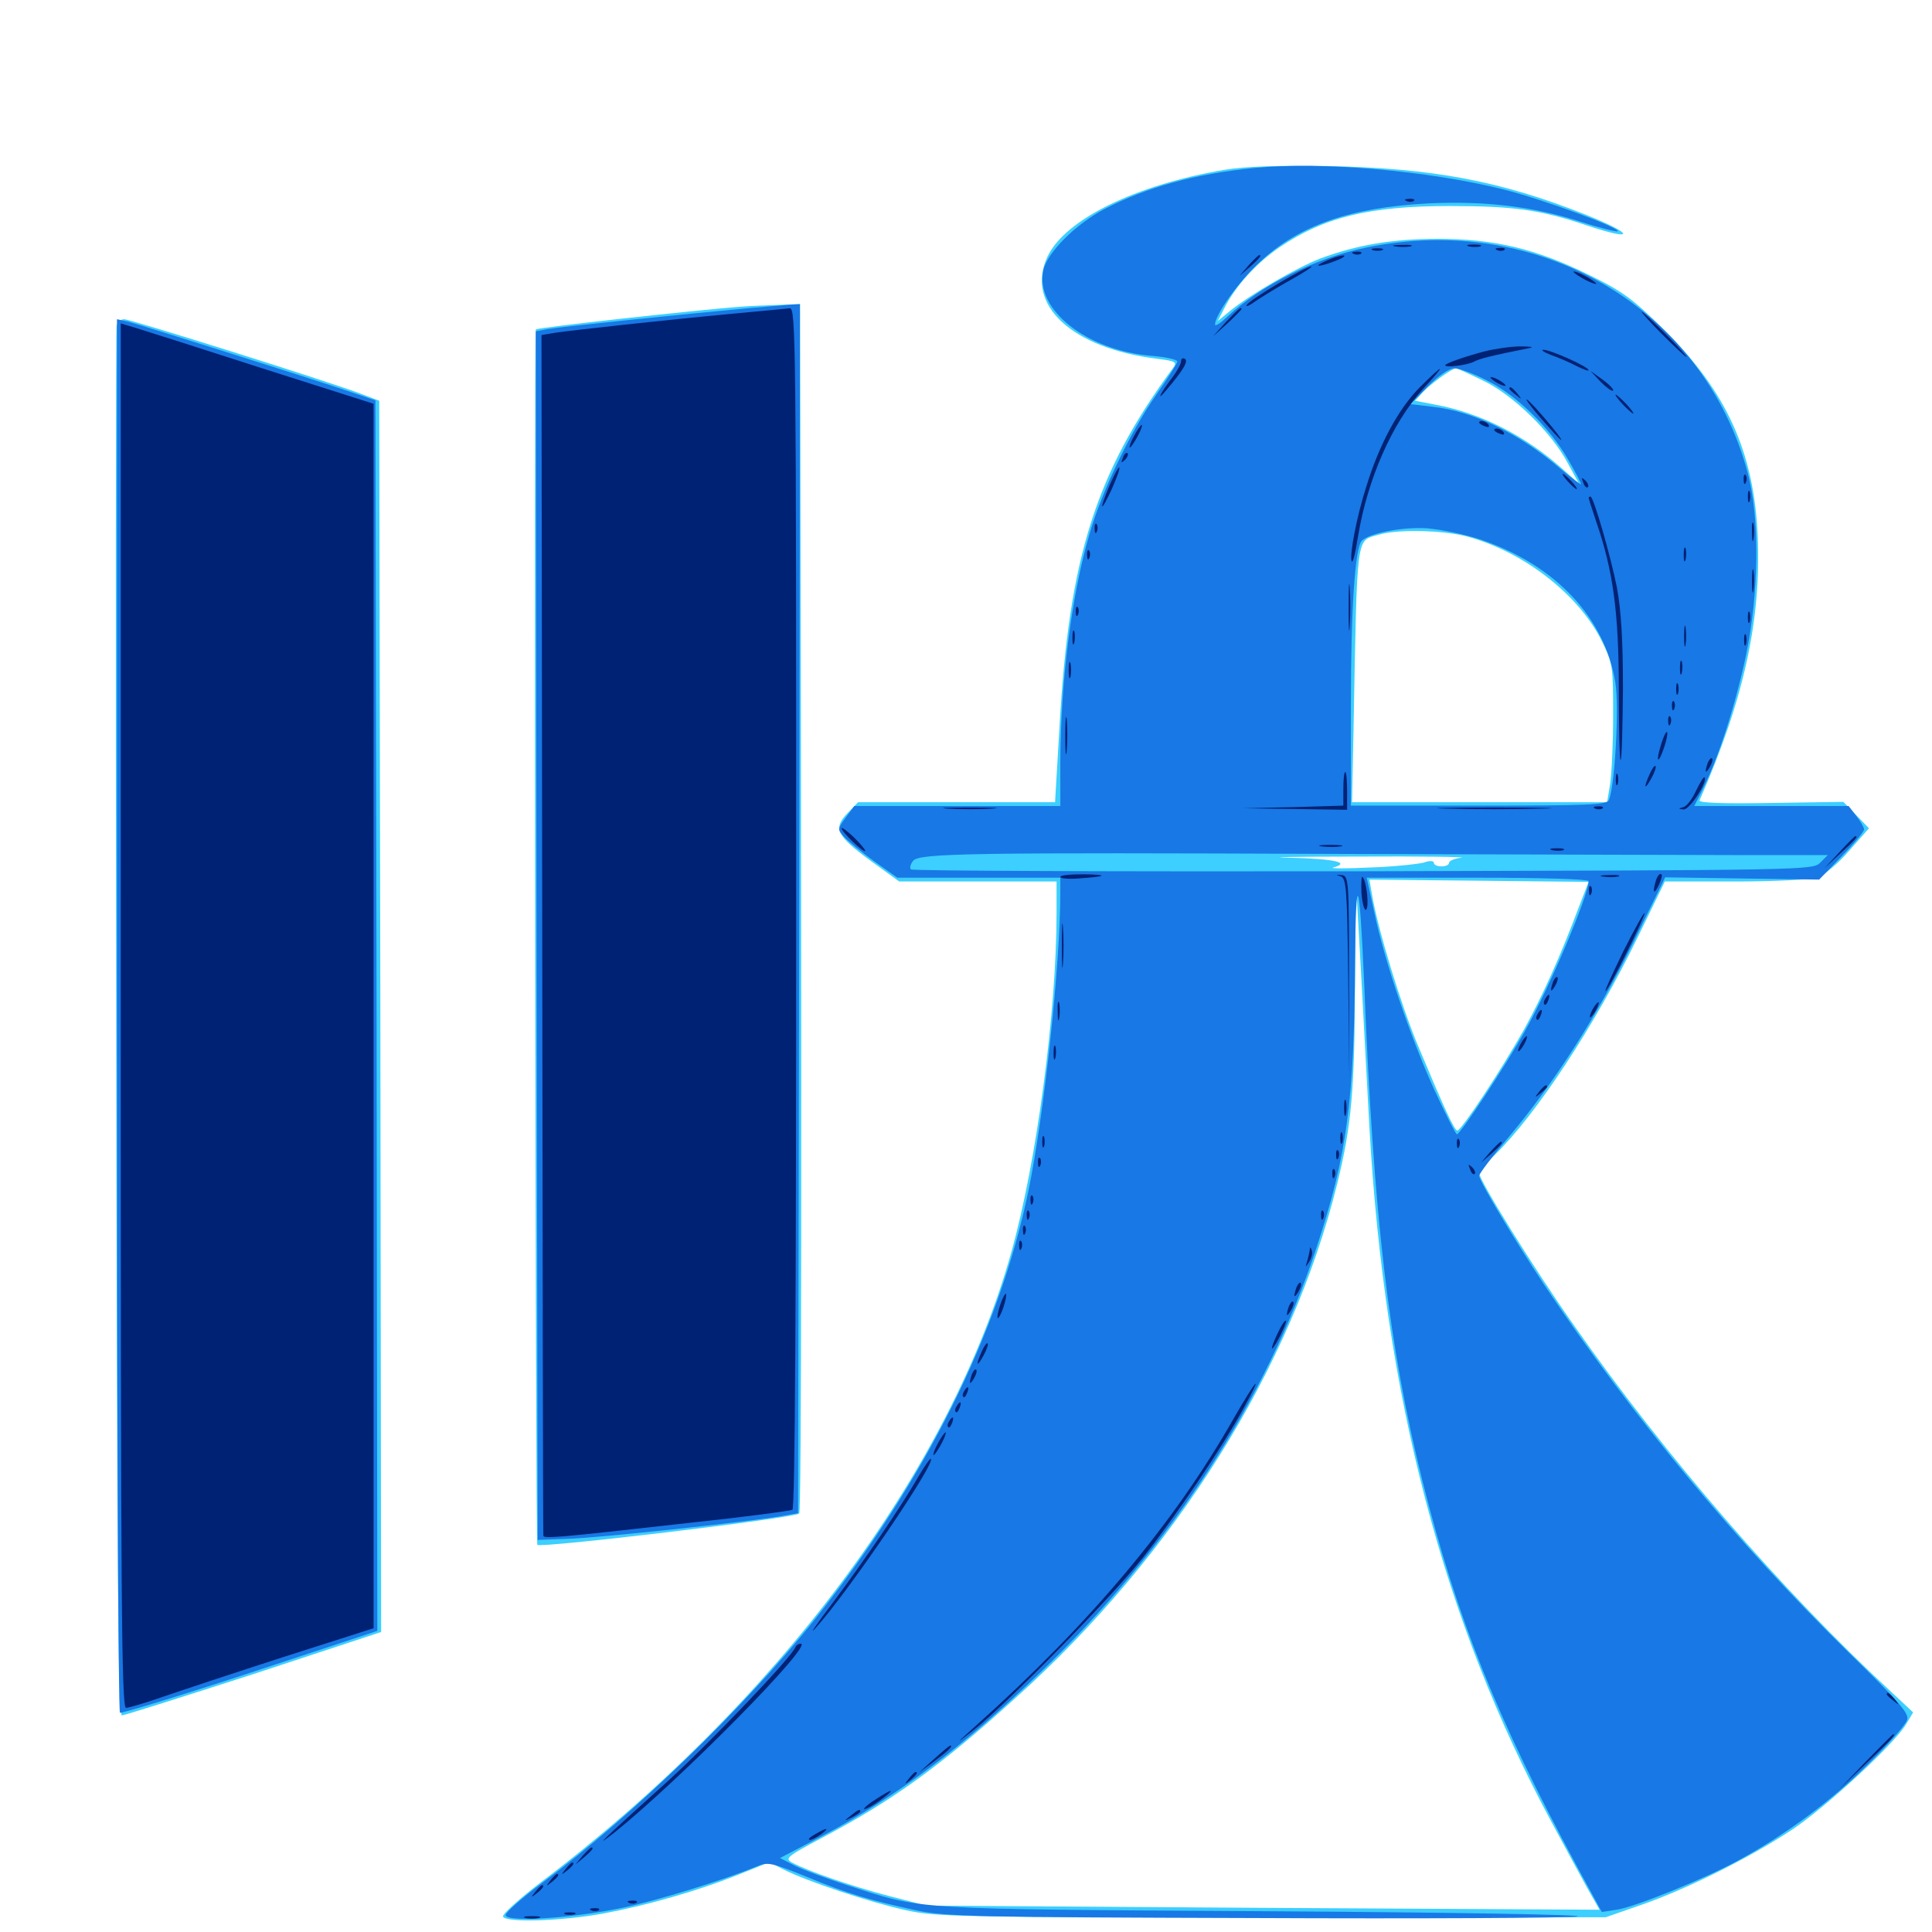 <svg xmlns="http://www.w3.org/2000/svg" viewBox="0 -1000 1000 1000">
	<path fill="#3ccfff" d="M633.789 -912.109C587.695 -904.297 551.367 -886.523 542.188 -867.188C530.469 -842.383 554.492 -819.727 599.219 -814.258C608.789 -813.086 609.375 -812.5 607.031 -809.375C567.188 -755.273 553.32 -711.523 548.438 -624.414L546.094 -584.766H495.117H444.141L438.672 -579.102C431.055 -571.289 433.008 -567.383 450.586 -554.492L465.43 -543.75H506.055H546.875V-527.539C546.875 -475.977 536.523 -398.438 523.438 -351.758C491.602 -238.281 401.562 -117.773 279.492 -25.391C268.555 -16.992 259.961 -9.18 260.352 -8.008C261.523 -4.688 291.211 -5.664 312.305 -9.57C335.352 -13.867 360.938 -21.289 381.25 -29.297L398.242 -36.133L405.859 -32.227C417.383 -26.367 450.586 -15.234 468.75 -11.328C484.18 -7.812 496.875 -7.617 658.203 -7.617H831.055L849.609 -14.062C873.242 -22.266 906.055 -38.672 927.539 -52.93C945.117 -64.648 979.883 -96.68 986.523 -107.422L990.234 -113.672L978.125 -125C922.461 -176.562 861.914 -246.484 814.648 -314.062C793.945 -343.359 765.625 -389.062 765.625 -392.773C765.625 -393.75 769.141 -398.047 773.633 -402.148C795.117 -423.047 825.195 -468.75 847.266 -514.062L861.719 -543.75H898.242C919.141 -543.75 937.5 -544.727 941.016 -545.898C944.141 -547.07 951.562 -553.125 957.031 -559.57L967.383 -571.289L960.742 -578.125L954.102 -584.961L916.602 -584.375C891.992 -583.984 879.102 -584.375 879.688 -585.742C902.539 -637.695 911.719 -678.906 909.766 -722.852C907.812 -766.016 893.75 -797.07 861.523 -829.102C845.117 -845.312 840.234 -849.023 822.266 -857.812C794.922 -871.289 773.438 -876.367 744.141 -876.367C720.703 -876.367 702.344 -873.242 683.398 -866.211C671.68 -861.719 647.266 -847.656 636.914 -839.258L630.273 -833.789L633.789 -840.625C639.648 -852.148 650.195 -863.672 662.109 -871.875C685.352 -887.695 708.984 -893.359 750.391 -893.359C783.203 -893.359 797.461 -891.406 821.094 -883.398C846.875 -874.805 846.289 -878.711 820.312 -889.062C776.367 -906.445 741.797 -912.891 687.5 -914.062C661.523 -914.453 644.531 -913.867 633.789 -912.109ZM767.383 -803.125C782.812 -795.898 802.93 -776.367 811.328 -760.547L817.188 -749.805L808.789 -757.227C789.844 -774.219 766.602 -786.133 743.555 -790.43L732.422 -792.578L736.719 -797.266C740.625 -801.367 751.562 -809.375 753.711 -809.375C754.102 -809.375 760.156 -806.641 767.383 -803.125ZM758.789 -722.461C788.477 -714.648 817.383 -692.188 829.297 -667.773C834.766 -656.641 834.961 -654.883 834.961 -629.688C834.961 -615.234 834.18 -599.219 833.398 -594.141L831.836 -584.766H765.82H699.805L700.586 -622.461C702.539 -725.977 701.758 -719.727 713.672 -723.242C723.438 -726.172 746.289 -725.586 758.789 -722.461ZM576.562 -556.055C586.523 -556.25 578.906 -556.641 559.57 -556.641C540.234 -556.641 532.031 -556.25 541.406 -556.055C550.781 -555.664 566.602 -555.664 576.562 -556.055ZM756.445 -556.055C752.93 -555.664 750 -554.492 750 -553.32C750 -552.344 748.242 -551.562 746.094 -551.562C743.945 -551.562 742.188 -552.344 742.188 -553.32C742.188 -554.492 740.039 -554.688 736.914 -553.516C733.789 -552.734 721.289 -551.367 708.984 -550.977C696.68 -550.391 688.086 -550.391 690.039 -550.977C699.414 -553.516 690.82 -555.469 667.578 -556.055C653.32 -556.25 668.945 -556.641 702.148 -556.641C735.547 -556.836 759.766 -556.445 756.445 -556.055ZM886.328 -556.445C886.914 -557.031 866.406 -557.422 840.82 -557.422C815.234 -557.422 794.727 -556.836 795.312 -556.25C796.68 -554.883 884.961 -555.078 886.328 -556.445ZM570.898 -550.195C573.242 -550.586 571.289 -550.977 566.406 -550.977C561.523 -550.977 559.57 -550.586 562.109 -550.195C564.453 -549.805 568.359 -549.805 570.898 -550.195ZM668.555 -550.195C674.023 -550.586 669.531 -550.781 658.203 -550.781C646.875 -550.781 642.383 -550.586 648.047 -550.195C653.516 -549.805 662.891 -549.805 668.555 -550.195ZM817.578 -531.445C807.617 -504.883 798.438 -484.57 788.867 -467.188C777.344 -446.68 756.445 -414.844 754.297 -414.844C752.734 -415.039 747.852 -425.586 734.18 -458.203C725.195 -479.492 713.086 -519.336 710.156 -536.914L708.789 -544.727L765.43 -544.141L822.266 -543.555ZM708.789 -416.797C716.602 -277.344 747.07 -160.742 803.32 -56.445C809.57 -44.727 817.773 -29.688 821.289 -23.242L827.93 -11.523L653.711 -12.5L479.492 -13.672L459.766 -18.75C440.43 -23.828 418.359 -31.445 409.961 -35.938C406.055 -38.086 407.227 -39.062 425.977 -49.023C462.109 -68.164 486.328 -85.547 525.586 -121.094C608.203 -195.312 668.75 -292.188 692.188 -387.5C699.609 -417.773 701.172 -435.547 701.367 -492.969L701.758 -544.727L704.297 -499.805C705.664 -475.195 707.617 -437.695 708.789 -416.797ZM382.812 -841.211C359.766 -839.453 278.125 -830.469 277.344 -829.492C276.367 -828.516 277.148 -201.562 278.125 -200.391C280.078 -198.633 411.328 -214.258 413.672 -216.602C414.844 -217.578 415.039 -403.516 414.258 -785.547L414.062 -842.578L402.93 -842.188C396.68 -841.992 387.695 -841.602 382.812 -841.211ZM60.352 -831.445C59.961 -829.492 59.766 -666.797 60.156 -470.117C60.547 -187.695 61.133 -112.109 63.086 -112.109C64.258 -112.109 95.117 -121.875 131.445 -133.594L197.266 -155.273L196.875 -473.828L196.289 -792.578L186.523 -796.289C168.945 -802.93 67.578 -834.766 64.258 -834.766C62.5 -834.766 60.742 -833.203 60.352 -831.445Z"/>
	<path fill="#1878e5" d="M649.414 -913.086C618.359 -909.961 593.555 -903.125 571.68 -891.797C557.031 -884.18 541.992 -869.336 540.039 -860.156C535.547 -839.844 562.5 -818.555 596.094 -815.82C603.516 -815.234 609.375 -813.867 609.375 -812.891C609.375 -811.914 604.492 -804.297 598.633 -795.898C585.156 -776.758 570.117 -745.312 563.867 -723.438C554.492 -691.406 549.023 -647.461 548.828 -605.859V-582.812H495.508H442.188L437.695 -576.758C433.398 -570.898 433.398 -570.703 436.914 -566.797C438.867 -564.648 445.898 -558.984 452.344 -554.297L464.453 -545.703H506.641H548.828V-538.477C548.828 -500.586 540.43 -422.852 532.227 -383.203C516.797 -309.57 478.906 -233.594 421.68 -161.719C385.938 -116.797 326.758 -59.57 280.859 -25.586C270.312 -17.773 261.914 -10.352 261.719 -8.789C261.719 -4.883 295.703 -7.031 322.07 -12.5C340.039 -16.211 374.219 -26.758 391.797 -33.984C397.266 -36.328 399.414 -35.938 417.188 -28.711C438.867 -19.727 450.391 -16.406 474.609 -11.133C489.648 -8.008 506.25 -7.617 648.438 -7.227C734.961 -6.836 810.547 -7.227 816.406 -8.008C822.266 -8.984 750.195 -10.156 656.25 -10.742C469.141 -11.914 478.711 -11.328 438.477 -24.219C427.734 -27.734 415.43 -32.227 411.328 -34.375L403.711 -38.281L425.391 -49.609C463.867 -69.922 498.438 -95.703 538.281 -134.18C605.469 -198.633 655.664 -275.781 681.445 -354.297C697.266 -402.148 700.977 -430.273 701.367 -502.734C701.758 -551.367 703.711 -546.484 706.055 -491.992C710.938 -369.727 718.75 -303.516 736.328 -233.203C754.297 -161.719 775 -110.156 816.016 -34.375L829.102 -10.352L836.719 -11.523C846.289 -12.891 883.203 -27.93 900.195 -37.305C925.195 -50.977 948.438 -68.359 966.992 -86.914C977.344 -97.07 986.523 -107.422 987.109 -109.766C988.281 -113.086 983.203 -118.945 956.836 -144.727C899.414 -200.977 844.727 -266.992 799.023 -335.352C783.789 -358.398 765.625 -388.672 765.625 -391.406C765.625 -392.578 772.656 -401.758 781.445 -412.109C804.688 -439.844 826.562 -474.023 845.312 -512.109L861.914 -545.898L901.758 -545.312L941.602 -544.727L953.32 -556.836C959.57 -563.281 964.844 -569.531 964.844 -570.703C964.844 -571.68 963.086 -574.805 960.742 -577.734L956.836 -582.812H916.797H876.953L881.641 -592.188C889.453 -607.812 898.242 -634.961 903.711 -660.742C910.547 -693.555 910.938 -732.031 904.492 -755.664C881.641 -840.234 796.68 -890.43 707.227 -871.875C681.25 -866.602 652.539 -852.344 635.352 -836.133C631.836 -832.812 628.906 -830.859 628.906 -832.031C628.906 -837.109 641.602 -854.883 652.148 -864.453C672.656 -883.594 699.023 -892.578 739.258 -894.727C768.555 -896.094 793.359 -893.164 817.773 -885.352C827.93 -882.031 836.719 -879.883 837.305 -880.273C838.867 -882.031 797.852 -897.07 778.125 -901.953C739.062 -911.719 684.18 -916.406 649.414 -913.086ZM769.531 -803.125C784.57 -795.703 801.758 -779.102 811.328 -762.695C815.234 -756.055 818.359 -750 818.359 -749.414C818.359 -748.828 813.477 -752.539 807.617 -757.422C786.523 -775.586 762.695 -787.109 741.602 -789.453L730.078 -790.82L739.258 -800.195C744.727 -805.664 750.195 -809.375 752.734 -809.375C755.273 -809.375 762.695 -806.641 769.531 -803.125ZM766.406 -720.703C805.078 -707.617 830.859 -680.078 836.133 -646.484C838.086 -633.984 835.938 -593.945 832.812 -585.938C831.836 -583.398 822.07 -583.008 765.43 -583.008H699.219V-634.18C699.219 -685.156 701.367 -716.602 704.883 -720.117C708.789 -724.023 725.781 -727.344 738.477 -726.562C745.703 -725.977 758.203 -723.438 766.406 -720.703ZM898.438 -557.422H946.094L942.188 -553.516C938.281 -549.609 936.133 -549.609 705.664 -549.023C577.734 -548.828 472.266 -549.219 471.484 -550C470.703 -550.781 471.289 -552.734 472.656 -554.492C475.977 -558.398 502.539 -558.789 694.336 -558.008C780.273 -557.812 872.07 -557.422 898.438 -557.422ZM467.188 -555.078C468.945 -556.836 467.969 -557.422 462.891 -557.227C456.445 -557.227 456.25 -557.031 460.547 -555.078C463.867 -553.516 465.625 -553.516 467.188 -555.078ZM822.266 -543.945C822.266 -536.719 801.953 -488.672 789.453 -466.602C779.492 -448.633 755.859 -412.891 754.102 -412.891C753.516 -412.891 748.242 -423.242 742.383 -435.938C730.078 -463.086 716.602 -502.539 711.328 -527.734L707.422 -545.703H764.844C799.414 -545.703 822.266 -544.922 822.266 -543.945ZM386.719 -840.43C352.93 -837.305 290.234 -830.859 283.594 -829.688L277.344 -828.516L277.734 -515.625L278.32 -202.93L293.945 -203.516C309.375 -203.906 387.109 -212.305 404.297 -215.234L413.086 -216.797L413.672 -529.688L414.062 -842.578L409.766 -842.383C407.227 -842.188 396.875 -841.211 386.719 -840.43ZM60.547 -474.609C60.547 -276.367 61.133 -113.867 62.109 -113.477C62.891 -113.086 93.164 -122.266 129.492 -134.18L195.312 -155.859L194.922 -474.219L194.336 -792.773L178.711 -798.047C158.398 -804.883 72.852 -831.836 66.016 -833.594L60.547 -834.766Z"/>
	<path fill="#002274" d="M728.125 -895.898C726.562 -896.484 727.148 -897.07 729.297 -897.07C731.445 -897.266 732.617 -896.68 731.836 -896.094C731.25 -895.508 729.492 -895.312 728.125 -895.898ZM722.266 -872.461C719.727 -872.852 721.289 -873.242 725.586 -873.242C729.883 -873.438 731.836 -873.047 730.078 -872.461C728.125 -872.07 724.609 -872.07 722.266 -872.461ZM760.352 -872.461C758.398 -873.047 759.57 -873.438 762.695 -873.438C766.016 -873.438 767.383 -873.047 766.211 -872.461C764.844 -872.07 762.109 -872.07 760.352 -872.461ZM710.547 -870.508C709.18 -871.094 710.156 -871.484 712.891 -871.484C715.625 -871.484 716.602 -871.094 715.43 -870.508C714.062 -870.117 711.719 -870.117 710.547 -870.508ZM775 -870.508C773.438 -871.094 774.023 -871.68 776.172 -871.68C778.32 -871.875 779.492 -871.289 778.711 -870.703C778.125 -870.117 776.367 -869.922 775 -870.508ZM700.781 -868.555C699.219 -869.141 699.805 -869.727 701.953 -869.727C704.102 -869.922 705.273 -869.336 704.492 -868.75C703.906 -868.164 702.148 -867.969 700.781 -868.555ZM646.289 -862.695L641.602 -857.227L647.07 -861.914C651.953 -866.406 653.32 -867.969 651.758 -867.969C651.367 -867.969 649.023 -865.625 646.289 -862.695ZM686.523 -865.039C678.906 -861.719 682.422 -861.523 691.406 -865.039C695.117 -866.406 696.875 -867.773 695.312 -867.773C693.75 -867.773 689.844 -866.602 686.523 -865.039ZM661.719 -853.32C653.516 -848.438 646.094 -843.555 645.312 -842.188C644.531 -841.016 646.484 -841.602 649.609 -843.945C652.734 -846.094 660.938 -851.172 667.969 -855.078C675 -858.984 679.688 -862.109 678.711 -862.109C677.539 -862.109 669.922 -858.203 661.719 -853.32ZM814.453 -859.375C814.453 -858.789 817.188 -857.031 820.312 -855.273C823.633 -853.516 826.172 -852.734 826.172 -853.125C826.172 -853.711 823.633 -855.469 820.312 -857.227C817.188 -858.984 814.453 -859.766 814.453 -859.375ZM377.93 -837.5C344.336 -834.375 296.289 -829.102 287.109 -827.734L280.273 -826.562L280.664 -516.797C280.859 -346.289 281.055 -206.055 281.25 -205.273C281.25 -203.516 285.156 -203.711 358.008 -211.914C385.547 -214.844 409.18 -217.969 410.156 -218.555C411.523 -219.336 412.109 -330.273 412.109 -530.273C412.109 -824.609 411.914 -840.625 408.789 -840.43C406.836 -840.234 392.969 -838.867 377.93 -837.5ZM634.57 -833.398L627.93 -825.977L635.352 -832.617C639.258 -836.328 642.578 -839.648 642.578 -840.039C642.578 -841.602 641.016 -840.039 634.57 -833.398ZM860.352 -826.953C866.797 -820.508 872.461 -815.234 872.852 -815.234C873.438 -815.234 868.75 -820.508 862.305 -826.953C855.859 -833.398 850.195 -838.672 849.805 -838.672C849.219 -838.672 853.906 -833.398 860.352 -826.953ZM62.5 -474.414C62.5 -172.461 62.891 -116.016 65.234 -116.016C66.602 -116.016 75.195 -118.555 84.18 -121.68C93.164 -124.805 121.484 -134.18 146.875 -142.383L193.359 -157.227V-474.023V-791.016L136.328 -809.18C104.883 -819.336 75.391 -828.711 70.898 -830.078L62.5 -832.617ZM768.555 -818.164C758.789 -815.625 748.047 -811.914 748.047 -810.938C748.047 -809.57 759.18 -810.938 762.695 -812.695C766.016 -814.453 771.68 -815.82 791.992 -819.922C794.141 -820.312 791.992 -820.703 787.109 -820.703C782.227 -820.703 774.023 -819.531 768.555 -818.164ZM802.93 -816.211C806.836 -814.844 812.695 -812.305 816.016 -810.547C819.531 -808.789 822.266 -807.812 822.266 -808.398C822.266 -810.156 802.148 -819.141 798.828 -818.945C797.266 -818.945 799.023 -817.773 802.93 -816.211ZM611.328 -813.086C611.328 -811.719 609.375 -808.008 606.836 -804.688C600.586 -796.484 598.242 -791.602 603.32 -797.656C612.5 -808.398 615.234 -813.086 613.281 -814.258C612.305 -814.844 611.328 -814.453 611.328 -813.086ZM734.57 -799.219C723.828 -788.281 713.867 -769.922 707.227 -748.242C702.344 -733.203 698.438 -712.891 699.609 -709.57C700.195 -708.008 701.562 -713.867 702.93 -722.461C707.812 -751.953 720.508 -780.859 736.328 -798.438C749.023 -812.109 748.047 -812.695 734.57 -799.219ZM828.516 -802.344C831.445 -799.414 834.375 -797.266 834.961 -797.852C835.352 -798.438 833.008 -800.977 829.492 -803.516L823.242 -808.008ZM771.484 -804.688C771.484 -804.102 773.242 -802.734 775.391 -801.562C777.539 -800.391 779.297 -800 779.297 -800.391C779.297 -800.977 777.539 -802.344 775.391 -803.516C773.242 -804.688 771.484 -805.078 771.484 -804.688ZM781.25 -798.828C781.25 -798.438 782.812 -796.875 784.766 -795.508C787.695 -792.969 787.891 -793.164 785.352 -796.289C782.812 -799.414 781.25 -800.391 781.25 -798.828ZM839.844 -790.82C842.383 -788.086 844.922 -785.938 845.312 -785.938C845.898 -785.938 844.336 -788.086 841.797 -790.82C839.258 -793.555 836.719 -795.703 836.328 -795.703C835.742 -795.703 837.305 -793.555 839.844 -790.82ZM797.656 -783.398C802.93 -777.344 807.617 -772.266 808.008 -772.266C809.375 -772.266 793.164 -791.406 790.43 -793.164C789.062 -793.945 792.383 -789.453 797.656 -783.398ZM765.625 -781.25C765.625 -782.812 769.336 -782.031 770.508 -780.078C771.094 -778.906 770.312 -778.711 768.75 -779.297C766.992 -779.883 765.625 -780.859 765.625 -781.25ZM586.914 -774.219C585.156 -771.094 584.375 -768.359 584.766 -768.359C585.352 -768.359 587.109 -771.094 588.867 -774.219C590.625 -777.539 591.406 -780.078 591.016 -780.078C590.43 -780.078 588.672 -777.539 586.914 -774.219ZM773.438 -777.344C773.438 -778.906 777.148 -778.125 778.32 -776.172C778.906 -775 778.125 -774.805 776.562 -775.391C774.805 -775.977 773.438 -776.953 773.438 -777.344ZM581.25 -763.086C580.078 -760.352 580.273 -760.156 582.227 -761.914C583.594 -763.281 584.18 -764.844 583.594 -765.43C583.008 -766.016 581.836 -765.039 581.25 -763.086ZM574.414 -749.023C568.75 -735.547 569.336 -733.789 575.391 -746.68C577.93 -752.539 579.883 -757.617 579.297 -758.008C578.906 -758.398 576.758 -754.297 574.414 -749.023ZM811.523 -750.781C813.477 -748.633 815.43 -746.875 816.016 -746.875C816.602 -746.875 815.43 -748.633 813.477 -750.781C811.523 -752.93 809.57 -754.688 808.984 -754.688C808.398 -754.688 809.57 -752.93 811.523 -750.781ZM902.539 -751.562C902.539 -749.414 903.125 -748.828 903.711 -750.391C904.297 -751.758 904.102 -753.516 903.516 -754.102C902.93 -754.883 902.344 -753.711 902.539 -751.562ZM819.531 -750.195C820.117 -748.242 821.289 -747.266 821.875 -747.852C822.461 -748.438 821.875 -750 820.508 -751.367C818.555 -753.125 818.359 -752.93 819.531 -750.195ZM904.688 -742.969C904.688 -740.234 905.078 -739.258 905.664 -740.625C906.055 -741.797 906.055 -744.141 905.664 -745.508C905.078 -746.68 904.688 -745.703 904.688 -742.969ZM822.266 -742.383C822.266 -741.992 824.023 -736.523 826.172 -730.078C834.961 -704.688 837.891 -683.008 837.891 -643.164C837.891 -622.461 838.281 -606.055 838.867 -606.641C839.453 -607.031 839.844 -623.828 840.039 -643.555C840.039 -669.141 839.062 -684.18 836.914 -695.898C833.594 -712.5 824.805 -742.969 823.242 -742.969C822.656 -742.969 822.266 -742.578 822.266 -742.383ZM906.836 -724.414C906.836 -720.117 907.227 -718.555 907.617 -721.094C908.008 -723.438 908.008 -726.953 907.617 -728.906C907.031 -730.664 906.641 -728.711 906.836 -724.414ZM566.602 -726.172C566.602 -724.023 567.188 -723.438 567.773 -725C568.359 -726.367 568.164 -728.125 567.578 -728.711C566.992 -729.492 566.406 -728.32 566.602 -726.172ZM871.484 -712.695C871.484 -709.57 871.875 -708.398 872.461 -710.352C872.852 -712.109 872.852 -714.844 872.461 -716.211C871.875 -717.383 871.484 -716.016 871.484 -712.695ZM562.695 -712.5C562.695 -710.352 563.281 -709.766 563.867 -711.328C564.453 -712.695 564.258 -714.453 563.672 -715.039C563.086 -715.82 562.5 -714.648 562.695 -712.5ZM906.836 -699.023C906.836 -693.75 907.227 -691.602 907.617 -694.727C908.008 -697.656 908.008 -701.953 907.617 -704.492C907.227 -706.836 906.836 -704.492 906.836 -699.023ZM698.047 -685.352C698.047 -674.609 698.242 -670.508 698.633 -676.172C699.023 -681.836 699.023 -690.625 698.633 -695.703C698.242 -700.781 698.047 -696.094 698.047 -685.352ZM556.836 -683.203C556.836 -681.055 557.422 -680.469 558.008 -682.031C558.594 -683.398 558.398 -685.156 557.812 -685.742C557.227 -686.523 556.641 -685.352 556.836 -683.203ZM904.688 -680.469C904.688 -677.734 905.078 -676.758 905.664 -678.125C906.055 -679.297 906.055 -681.641 905.664 -683.008C905.078 -684.18 904.688 -683.203 904.688 -680.469ZM871.68 -670.703C871.68 -665.82 872.07 -663.867 872.461 -666.406C872.852 -668.75 872.852 -672.656 872.461 -675.195C872.07 -677.539 871.68 -675.586 871.68 -670.703ZM555.078 -669.727C555.078 -666.602 555.469 -665.43 556.055 -667.383C556.445 -669.141 556.445 -671.875 556.055 -673.242C555.469 -674.414 555.078 -673.047 555.078 -669.727ZM902.734 -668.75C902.734 -666.016 903.125 -665.039 903.711 -666.406C904.102 -667.578 904.102 -669.922 903.711 -671.289C903.125 -672.461 902.734 -671.484 902.734 -668.75ZM553.125 -653.125C553.125 -649.414 553.516 -647.852 554.102 -649.805C554.492 -651.562 554.492 -654.688 554.102 -656.641C553.516 -658.398 553.125 -656.836 553.125 -653.125ZM869.531 -654.102C869.531 -650.977 869.922 -649.805 870.508 -651.758C870.898 -653.516 870.898 -656.25 870.508 -657.617C869.922 -658.789 869.531 -657.422 869.531 -654.102ZM867.578 -643.359C867.578 -640.625 867.969 -639.648 868.555 -641.016C868.945 -642.188 868.945 -644.531 868.555 -645.898C867.969 -647.07 867.578 -646.094 867.578 -643.359ZM865.43 -634.375C865.43 -632.227 866.016 -631.641 866.602 -633.203C867.188 -634.57 866.992 -636.328 866.406 -636.914C865.82 -637.695 865.234 -636.523 865.43 -634.375ZM551.367 -618.945C551.367 -610.352 551.758 -607.031 552.148 -611.719C552.539 -616.211 552.539 -623.242 552.148 -627.344C551.758 -631.25 551.367 -627.539 551.367 -618.945ZM863.477 -626.562C863.477 -624.414 864.062 -623.828 864.648 -625.391C865.234 -626.758 865.039 -628.516 864.453 -629.102C863.867 -629.883 863.281 -628.711 863.477 -626.562ZM859.766 -614.648C856.836 -605.273 858.203 -603.906 861.328 -613.086C862.695 -616.992 863.281 -620.508 862.891 -621.094C862.305 -621.484 860.938 -618.555 859.766 -614.648ZM883.984 -605.273C882.227 -600.195 882.617 -599.023 884.961 -602.93C886.133 -604.883 886.719 -607.031 886.133 -607.422C885.742 -608.008 884.766 -607.031 883.984 -605.273ZM853.906 -599.414C850.586 -592.188 851.172 -590.625 854.688 -597.07C856.445 -600.195 857.422 -603.125 856.836 -603.516C856.445 -603.906 855.078 -602.148 853.906 -599.414ZM695.312 -591.602V-583.008L669.531 -582.227L643.555 -581.641L670.508 -581.25L697.266 -580.859V-590.625C697.266 -596.094 696.875 -600.391 696.289 -600.391C695.703 -600.391 695.312 -596.484 695.312 -591.602ZM836.328 -596.484C836.328 -593.75 836.719 -592.773 837.305 -594.141C837.695 -595.312 837.695 -597.656 837.305 -599.023C836.719 -600.195 836.328 -599.219 836.328 -596.484ZM877.93 -590.82C875.977 -586.523 873.047 -582.617 871.289 -582.227C868.555 -581.445 868.555 -581.25 871.484 -581.055C874.609 -580.859 884.18 -595.703 882.227 -597.656C881.836 -598.047 879.883 -594.922 877.93 -590.82ZM490.82 -581.445C484.57 -581.836 489.648 -582.031 501.953 -582.031C514.258 -582.031 519.336 -581.836 513.281 -581.445C507.031 -581.055 496.875 -581.055 490.82 -581.445ZM749.609 -581.445C736.328 -581.641 747.07 -582.031 773.438 -582.031C799.805 -582.031 810.547 -581.641 797.461 -581.445C784.18 -581.055 762.695 -581.055 749.609 -581.445ZM825.781 -581.445C824.219 -582.031 824.805 -582.617 826.953 -582.617C829.102 -582.812 830.273 -582.227 829.492 -581.641C828.906 -581.055 827.148 -580.859 825.781 -581.445ZM435.547 -571.289C435.547 -569.531 447.07 -558.398 447.852 -559.57C448.047 -559.961 445.508 -563.086 441.992 -566.602C438.477 -569.922 435.547 -572.07 435.547 -571.289ZM952.148 -558.984L944.336 -550.586L952.734 -558.398C960.352 -565.43 961.914 -567.188 960.352 -567.188C959.961 -567.188 956.25 -563.477 952.148 -558.984ZM684.18 -561.914C681.055 -562.305 683.203 -562.695 688.477 -562.695C693.945 -562.695 696.289 -562.305 693.945 -561.914C691.406 -561.523 687.109 -561.523 684.18 -561.914ZM803.32 -559.961C801.367 -560.547 802.539 -560.938 805.664 -560.938C808.984 -560.938 810.352 -560.547 809.18 -559.961C807.812 -559.57 805.078 -559.57 803.32 -559.961ZM548.828 -546.094C548.828 -547.07 554.297 -547.461 561.133 -547.461C574.219 -547.266 572.852 -546.289 558.203 -545.312C552.93 -544.922 548.828 -545.312 548.828 -546.094ZM693.75 -546.484C696.875 -545.508 697.266 -540.82 697.852 -493.359L698.438 -441.211L698.242 -493.945C698.242 -545.117 698.047 -546.68 694.336 -547.07C691.406 -547.266 691.211 -547.266 693.75 -546.484ZM704.688 -537.891C705.078 -532.422 706.25 -528.516 707.031 -529.102C708.789 -530.273 707.422 -543.75 705.273 -546.094C704.688 -546.875 704.492 -543.164 704.688 -537.891ZM829.688 -546.289C827.148 -546.68 828.711 -547.07 833.008 -547.07C837.305 -547.266 839.258 -546.875 837.5 -546.289C835.547 -545.898 832.031 -545.898 829.688 -546.289ZM856.836 -543.359C855.078 -537.305 856.445 -536.914 858.984 -542.773C860.156 -545.508 860.547 -547.656 859.57 -547.656C858.594 -547.656 857.422 -545.703 856.836 -543.359ZM822.461 -538.672C822.461 -536.523 823.047 -535.938 823.633 -537.5C824.219 -538.867 824.023 -540.625 823.438 -541.211C822.852 -541.992 822.266 -540.82 822.461 -538.672ZM549.609 -510.547C549.609 -500.391 549.805 -496.094 550.195 -501.367C550.586 -506.445 550.586 -514.648 550.195 -519.922C549.805 -525 549.609 -520.703 549.609 -510.547ZM840.234 -507.617C834.766 -496.289 830.469 -487.109 831.055 -487.109C832.422 -487.109 851.953 -526.367 851.172 -527.344C850.781 -527.734 845.898 -518.75 840.234 -507.617ZM803.906 -491.992C802.148 -486.914 802.539 -485.742 804.883 -489.648C806.055 -491.602 806.641 -493.75 806.055 -494.141C805.664 -494.727 804.688 -493.75 803.906 -491.992ZM799.805 -483.008C799.023 -481.836 798.828 -480.664 799.414 -480.078C799.805 -479.492 800.781 -480.469 801.367 -482.227C802.734 -485.547 801.562 -486.133 799.805 -483.008ZM547.461 -476.367C547.461 -472.07 547.852 -470.508 548.242 -473.047C548.633 -475.391 548.633 -478.906 548.242 -480.859C547.656 -482.617 547.266 -480.664 547.461 -476.367ZM824.219 -477.344C823.047 -475.195 822.656 -473.438 823.047 -473.438C823.633 -473.438 825 -475.195 826.172 -477.344C827.344 -479.492 827.734 -481.25 827.344 -481.25C826.758 -481.25 825.391 -479.492 824.219 -477.344ZM795.898 -475.195C795.117 -474.023 794.922 -472.852 795.508 -472.266C795.898 -471.68 796.875 -472.656 797.461 -474.414C798.828 -477.734 797.656 -478.32 795.898 -475.195ZM787.109 -459.766C785.938 -457.617 785.547 -455.859 785.938 -455.859C786.523 -455.859 787.891 -457.617 789.062 -459.766C790.234 -461.914 790.625 -463.672 790.234 -463.672C789.648 -463.672 788.281 -461.914 787.109 -459.766ZM545.312 -454.883C545.312 -451.758 545.703 -450.586 546.289 -452.539C546.68 -454.297 546.68 -457.031 546.289 -458.398C545.703 -459.57 545.312 -458.203 545.312 -454.883ZM796.68 -434.961C794.141 -431.836 794.336 -431.641 797.461 -434.18C799.219 -435.547 800.781 -437.109 800.781 -437.5C800.781 -439.062 799.219 -438.086 796.68 -434.961ZM695.703 -426.562C695.703 -422.852 696.094 -421.289 696.68 -423.242C697.07 -425 697.07 -428.125 696.68 -430.078C696.094 -431.836 695.703 -430.273 695.703 -426.562ZM693.75 -410.938C693.75 -408.203 694.141 -407.227 694.727 -408.594C695.117 -409.766 695.117 -412.109 694.727 -413.477C694.141 -414.648 693.75 -413.672 693.75 -410.938ZM539.453 -408.984C539.453 -406.25 539.844 -405.273 540.43 -406.641C540.82 -407.812 540.82 -410.156 540.43 -411.523C539.844 -412.695 539.453 -411.719 539.453 -408.984ZM754.102 -407.812C754.102 -405.664 754.688 -405.078 755.273 -406.641C755.859 -408.008 755.664 -409.766 755.078 -410.352C754.492 -411.133 753.906 -409.961 754.102 -407.812ZM771.289 -403.711L766.602 -398.242L772.07 -402.93C776.953 -407.422 778.32 -408.984 776.758 -408.984C776.367 -408.984 774.023 -406.641 771.289 -403.711ZM691.602 -401.953C691.602 -399.805 692.188 -399.219 692.773 -400.781C693.359 -402.148 693.164 -403.906 692.578 -404.492C691.992 -405.273 691.406 -404.102 691.602 -401.953ZM537.305 -398.047C537.305 -395.898 537.891 -395.312 538.477 -396.875C539.062 -398.242 538.867 -400 538.281 -400.586C537.695 -401.367 537.109 -400.195 537.305 -398.047ZM760.938 -394.727C761.523 -392.773 762.695 -391.797 763.281 -392.383C763.867 -392.969 763.281 -394.531 761.914 -395.898C759.961 -397.656 759.766 -397.461 760.938 -394.727ZM689.648 -392.188C689.648 -390.039 690.234 -389.453 690.82 -391.016C691.406 -392.383 691.211 -394.141 690.625 -394.727C690.039 -395.508 689.453 -394.336 689.648 -392.188ZM533.398 -378.516C533.398 -376.367 533.984 -375.781 534.57 -377.344C535.156 -378.711 534.961 -380.469 534.375 -381.055C533.789 -381.836 533.203 -380.664 533.398 -378.516ZM531.445 -370.703C531.445 -368.555 532.031 -367.969 532.617 -369.531C533.203 -370.898 533.008 -372.656 532.422 -373.242C531.836 -374.023 531.25 -372.852 531.445 -370.703ZM683.789 -370.703C683.789 -368.555 684.375 -367.969 684.961 -369.531C685.547 -370.898 685.352 -372.656 684.766 -373.242C684.18 -374.023 683.594 -372.852 683.789 -370.703ZM529.492 -362.891C529.492 -360.742 530.078 -360.156 530.664 -361.719C531.25 -363.086 531.055 -364.844 530.469 -365.43C529.883 -366.211 529.297 -365.039 529.492 -362.891ZM527.539 -355.078C527.539 -352.93 528.125 -352.344 528.711 -353.906C529.297 -355.273 529.102 -357.031 528.516 -357.617C527.93 -358.398 527.344 -357.227 527.539 -355.078ZM677.93 -352.93C677.734 -351.758 677.148 -349.023 676.562 -347.07C675.586 -343.75 675.586 -343.75 677.734 -347.07C678.906 -349.023 679.492 -351.562 678.906 -352.93C678.32 -354.688 677.93 -354.688 677.93 -352.93ZM671.094 -333.789C669.336 -328.711 669.727 -327.539 672.07 -331.445C673.242 -333.398 673.828 -335.547 673.242 -335.938C672.852 -336.523 671.875 -335.547 671.094 -333.789ZM517.773 -324.805C516.602 -321.289 516.016 -318.164 516.406 -317.773C516.797 -317.383 518.164 -319.727 519.336 -323.242C520.508 -326.758 521.094 -329.883 520.703 -330.273C520.312 -330.664 518.945 -328.32 517.773 -324.805ZM667.188 -324.023C665.43 -318.945 665.82 -317.773 668.164 -321.68C669.336 -323.633 669.922 -325.781 669.336 -326.172C668.945 -326.758 667.969 -325.781 667.188 -324.023ZM661.523 -310.352C656.836 -300.586 657.617 -299.023 662.305 -308.008C664.453 -312.305 666.016 -316.016 665.625 -316.406C665.039 -316.797 663.281 -314.062 661.523 -310.352ZM508.203 -300.586C504.883 -293.359 505.469 -291.797 508.984 -298.242C510.742 -301.367 511.719 -304.297 511.133 -304.688C510.742 -305.078 509.375 -303.32 508.203 -300.586ZM503.125 -288.867C501.367 -283.789 501.758 -282.617 504.102 -286.523C505.273 -288.477 505.859 -290.625 505.273 -291.016C504.883 -291.602 503.906 -290.625 503.125 -288.867ZM638.672 -266.016C608.008 -211.914 564.453 -159.961 505.859 -107.422C494.141 -96.875 493.945 -96.68 503.906 -104.492C521.484 -118.359 574.414 -172.266 591.406 -193.555C609.18 -216.016 632.812 -251.172 643.555 -270.898C654.297 -290.43 650.586 -286.719 638.672 -266.016ZM499.023 -279.883C498.242 -278.711 498.047 -277.539 498.633 -276.953C499.023 -276.367 500 -277.344 500.586 -279.102C501.953 -282.422 500.781 -283.008 499.023 -279.883ZM495.117 -272.07C494.336 -270.898 494.141 -269.727 494.727 -269.141C495.117 -268.555 496.094 -269.531 496.68 -271.289C498.047 -274.609 496.875 -275.195 495.117 -272.07ZM491.211 -264.258C490.43 -263.086 490.234 -261.914 490.82 -261.328C491.211 -260.742 492.188 -261.719 492.773 -263.477C494.141 -266.797 492.969 -267.383 491.211 -264.258ZM485.352 -252.734C483.594 -249.609 482.812 -246.875 483.203 -246.875C483.789 -246.875 485.547 -249.609 487.305 -252.734C489.062 -256.055 489.844 -258.594 489.453 -258.594C488.867 -258.594 487.109 -256.055 485.352 -252.734ZM475.391 -235.742C466.406 -220.117 447.461 -192.383 431.25 -170.703C422.656 -159.375 418.555 -153.32 421.875 -157.031C438.672 -175.391 485.938 -244.922 481.641 -244.922C481.25 -244.922 478.32 -240.82 475.391 -235.742ZM411.719 -147.461C409.961 -142.383 367.383 -97.852 345.703 -78.125C310.156 -46.094 306.445 -42.383 318.359 -51.758C352.344 -79.102 421.484 -149.219 414.453 -149.219C413.281 -149.219 412.109 -148.438 411.719 -147.461ZM976.562 -123.047C976.562 -122.656 978.125 -121.094 980.078 -119.727C983.008 -117.188 983.203 -117.383 980.664 -120.508C978.125 -123.633 976.562 -124.609 976.562 -123.047ZM965.82 -88.281L952.148 -74.023L966.406 -87.695C979.492 -100.195 981.445 -102.344 979.883 -102.344C979.688 -102.344 973.242 -95.898 965.82 -88.281ZM483.398 -89.453L475.586 -82.422L483.984 -88.672C491.016 -93.945 493.555 -96.484 491.797 -96.484C491.406 -96.484 487.695 -93.359 483.398 -89.453ZM470.508 -79.492C467.969 -76.367 468.164 -76.172 471.289 -78.711C474.414 -81.25 475.391 -82.812 473.828 -82.812C473.438 -82.812 471.875 -81.25 470.508 -79.492ZM453.711 -68.945C446.875 -64.648 444.727 -61.719 450.781 -65.039C455.078 -67.578 462.109 -72.852 460.938 -73.047C460.352 -73.047 457.031 -71.094 453.711 -68.945ZM440.234 -60.156C436.719 -57.422 436.719 -57.227 441.016 -59.375C443.359 -60.547 445.312 -61.914 445.312 -62.305C445.312 -63.867 444.336 -63.477 440.234 -60.156ZM421.875 -50.586C419.141 -49.023 417.969 -47.852 419.141 -47.656C420.117 -47.656 422.852 -49.023 425 -50.586C429.688 -54.102 428.125 -54.297 421.875 -50.586ZM301.562 -39.453L297.852 -34.961L302.344 -38.672C306.445 -42.188 307.617 -43.75 306.055 -43.75C305.664 -43.75 303.711 -41.797 301.562 -39.453ZM292.773 -32.617C290.234 -29.492 290.43 -29.297 293.555 -31.836C296.68 -34.375 297.656 -35.938 296.094 -35.938C295.703 -35.938 294.141 -34.375 292.773 -32.617ZM284.961 -26.758C282.422 -23.633 282.617 -23.438 285.742 -25.977C288.867 -28.516 289.844 -30.078 288.281 -30.078C287.891 -30.078 286.328 -28.516 284.961 -26.758ZM277.148 -20.898C274.609 -17.773 274.805 -17.578 277.93 -20.117C281.055 -22.656 282.031 -24.219 280.469 -24.219C280.078 -24.219 278.516 -22.656 277.148 -20.898ZM325.781 -15.039C324.219 -15.625 324.805 -16.211 326.953 -16.211C329.102 -16.406 330.273 -15.82 329.492 -15.234C328.906 -14.648 327.148 -14.453 325.781 -15.039ZM306.25 -11.133C304.688 -11.719 305.273 -12.305 307.422 -12.305C309.57 -12.5 310.742 -11.914 309.961 -11.328C309.375 -10.742 307.617 -10.547 306.25 -11.133ZM292.578 -9.18C291.211 -9.766 292.188 -10.156 294.922 -10.156C297.656 -10.156 298.633 -9.766 297.461 -9.18C296.094 -8.789 293.75 -8.789 292.578 -9.18ZM272.07 -7.227C270.117 -7.812 271.68 -8.203 275.391 -8.203C279.102 -8.203 280.664 -7.812 278.906 -7.227C276.953 -6.836 273.828 -6.836 272.07 -7.227Z"/>
</svg>